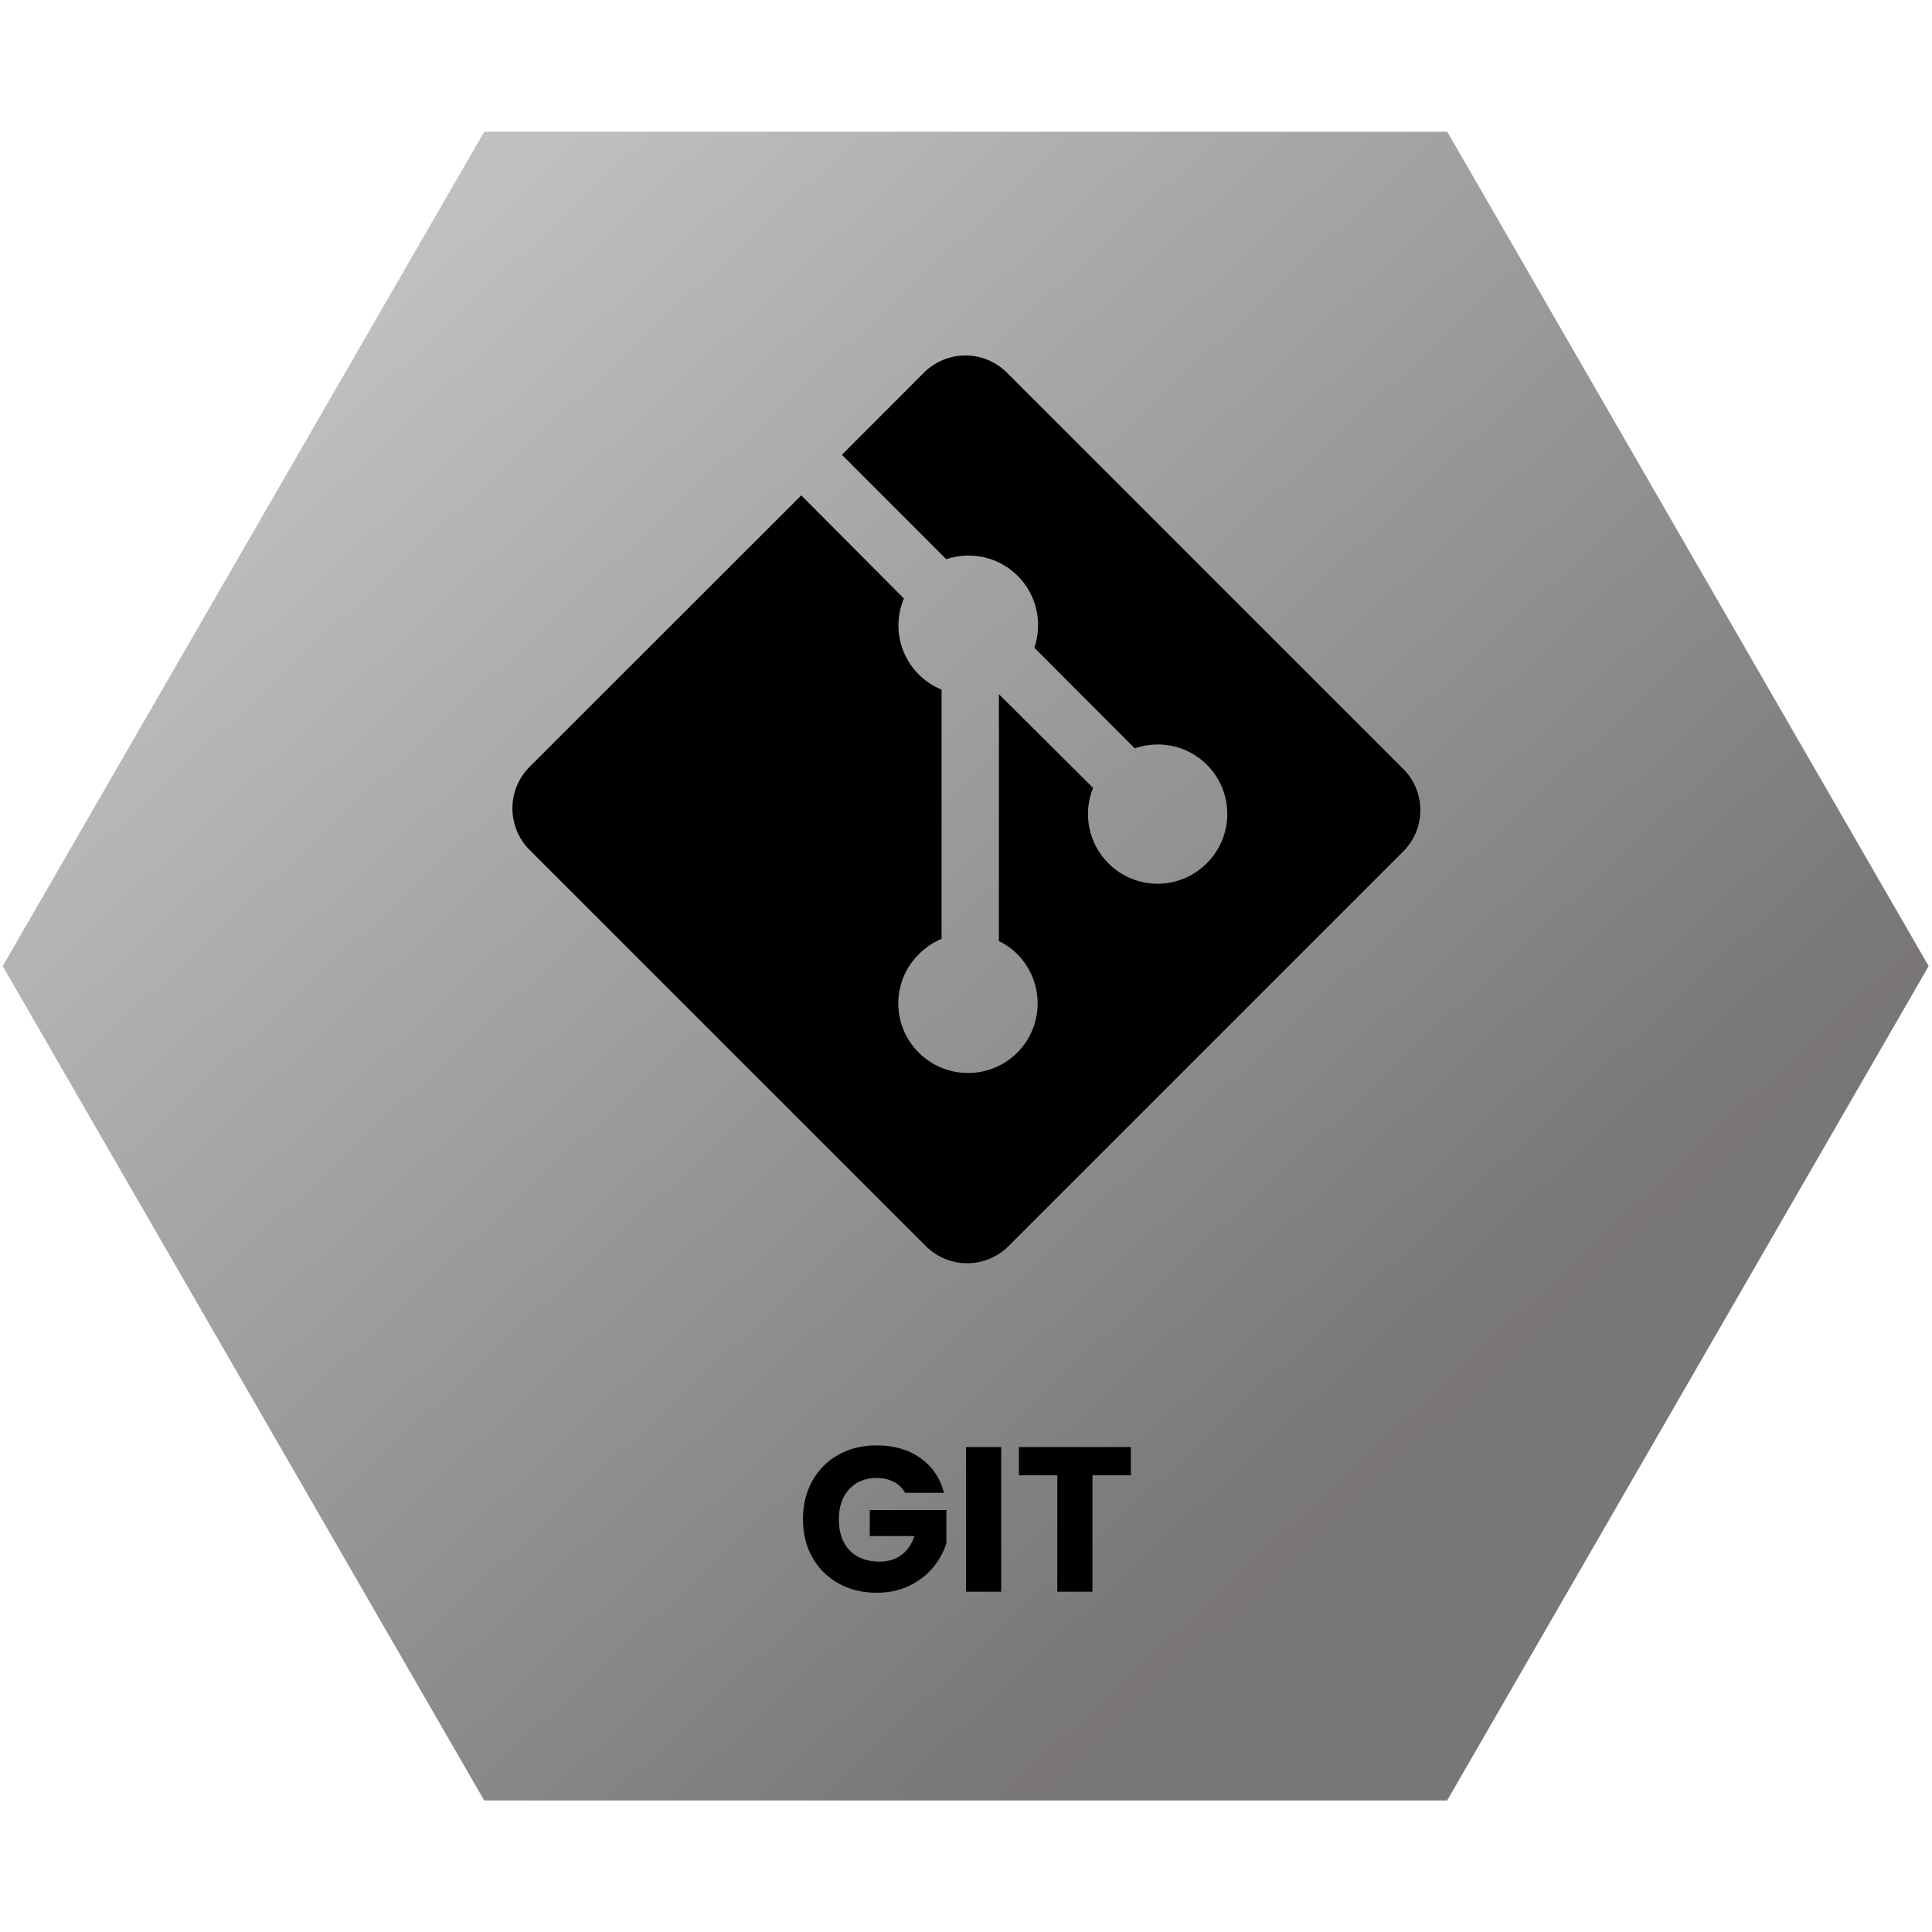 <svg xmlns="http://www.w3.org/2000/svg" xmlns:xlink="http://www.w3.org/1999/xlink" width="500" zoomAndPan="magnify" viewBox="0 0 375 375" height="500" preserveAspectRatio="xMidYMid meet" version="1.0"><defs><g/><clipPath id="f605aa9fed"><path d="M 0 25.566 L 375 25.566 L 375 349.566 L 0 349.566 Z M 0 25.566 " clip-rule="nonzero"/></clipPath><clipPath id="611a579ffc"><path d="M 374.352 187.52 L 280.891 349.473 L 93.988 349.473 L 0.527 187.52 L 93.988 25.566 L 280.914 25.566 Z M 374.352 187.52 " clip-rule="nonzero"/></clipPath><linearGradient x1="8.011" gradientTransform="matrix(2.431, 0, 0, 2.432, 0.527, 25.568)" y1="-7.452" x2="145.743" gradientUnits="userSpaceOnUse" y2="140.608" id="a71081a217"><stop stop-opacity="1" stop-color="rgb(75.299%, 75.299%, 75.299%)" offset="0"/><stop stop-opacity="1" stop-color="rgb(75.299%, 75.299%, 75.299%)" offset="0.125"/><stop stop-opacity="1" stop-color="rgb(75.299%, 75.299%, 75.299%)" offset="0.141"/><stop stop-opacity="1" stop-color="rgb(75.157%, 75.153%, 75.153%)" offset="0.148"/><stop stop-opacity="1" stop-color="rgb(74.835%, 74.815%, 74.815%)" offset="0.156"/><stop stop-opacity="1" stop-color="rgb(74.474%, 74.437%, 74.437%)" offset="0.164"/><stop stop-opacity="1" stop-color="rgb(74.11%, 74.059%, 74.059%)" offset="0.172"/><stop stop-opacity="1" stop-color="rgb(73.747%, 73.68%, 73.68%)" offset="0.18"/><stop stop-opacity="1" stop-color="rgb(73.384%, 73.302%, 73.302%)" offset="0.188"/><stop stop-opacity="1" stop-color="rgb(73.022%, 72.923%, 72.923%)" offset="0.195"/><stop stop-opacity="1" stop-color="rgb(72.659%, 72.545%, 72.545%)" offset="0.203"/><stop stop-opacity="1" stop-color="rgb(72.296%, 72.166%, 72.166%)" offset="0.211"/><stop stop-opacity="1" stop-color="rgb(71.933%, 71.788%, 71.788%)" offset="0.219"/><stop stop-opacity="1" stop-color="rgb(71.571%, 71.41%, 71.41%)" offset="0.227"/><stop stop-opacity="1" stop-color="rgb(71.208%, 71.031%, 71.031%)" offset="0.234"/><stop stop-opacity="1" stop-color="rgb(70.845%, 70.653%, 70.653%)" offset="0.242"/><stop stop-opacity="1" stop-color="rgb(70.482%, 70.274%, 70.274%)" offset="0.25"/><stop stop-opacity="1" stop-color="rgb(70.12%, 69.896%, 69.896%)" offset="0.258"/><stop stop-opacity="1" stop-color="rgb(69.757%, 69.518%, 69.518%)" offset="0.266"/><stop stop-opacity="1" stop-color="rgb(69.394%, 69.139%, 69.139%)" offset="0.273"/><stop stop-opacity="1" stop-color="rgb(69.031%, 68.761%, 68.761%)" offset="0.281"/><stop stop-opacity="1" stop-color="rgb(68.668%, 68.382%, 68.382%)" offset="0.289"/><stop stop-opacity="1" stop-color="rgb(68.306%, 68.004%, 68.004%)" offset="0.297"/><stop stop-opacity="1" stop-color="rgb(67.943%, 67.625%, 67.625%)" offset="0.305"/><stop stop-opacity="1" stop-color="rgb(67.58%, 67.247%, 67.247%)" offset="0.312"/><stop stop-opacity="1" stop-color="rgb(67.216%, 66.869%, 66.869%)" offset="0.32"/><stop stop-opacity="1" stop-color="rgb(66.855%, 66.49%, 66.49%)" offset="0.328"/><stop stop-opacity="1" stop-color="rgb(66.492%, 66.112%, 66.112%)" offset="0.336"/><stop stop-opacity="1" stop-color="rgb(66.129%, 65.733%, 65.733%)" offset="0.344"/><stop stop-opacity="1" stop-color="rgb(65.765%, 65.355%, 65.355%)" offset="0.352"/><stop stop-opacity="1" stop-color="rgb(65.404%, 64.977%, 64.977%)" offset="0.359"/><stop stop-opacity="1" stop-color="rgb(65.041%, 64.598%, 64.598%)" offset="0.367"/><stop stop-opacity="1" stop-color="rgb(64.677%, 64.22%, 64.22%)" offset="0.375"/><stop stop-opacity="1" stop-color="rgb(64.314%, 63.841%, 63.841%)" offset="0.383"/><stop stop-opacity="1" stop-color="rgb(63.951%, 63.463%, 63.463%)" offset="0.391"/><stop stop-opacity="1" stop-color="rgb(63.589%, 63.084%, 63.084%)" offset="0.398"/><stop stop-opacity="1" stop-color="rgb(63.226%, 62.706%, 62.706%)" offset="0.406"/><stop stop-opacity="1" stop-color="rgb(62.863%, 62.328%, 62.328%)" offset="0.414"/><stop stop-opacity="1" stop-color="rgb(62.5%, 61.948%, 61.948%)" offset="0.422"/><stop stop-opacity="1" stop-color="rgb(62.138%, 61.569%, 61.569%)" offset="0.43"/><stop stop-opacity="1" stop-color="rgb(61.775%, 61.191%, 61.191%)" offset="0.438"/><stop stop-opacity="1" stop-color="rgb(61.412%, 60.812%, 60.812%)" offset="0.445"/><stop stop-opacity="1" stop-color="rgb(61.049%, 60.434%, 60.434%)" offset="0.453"/><stop stop-opacity="1" stop-color="rgb(60.687%, 60.056%, 60.056%)" offset="0.461"/><stop stop-opacity="1" stop-color="rgb(60.324%, 59.677%, 59.677%)" offset="0.469"/><stop stop-opacity="1" stop-color="rgb(59.961%, 59.299%, 59.299%)" offset="0.477"/><stop stop-opacity="1" stop-color="rgb(59.598%, 58.92%, 58.92%)" offset="0.482"/><stop stop-opacity="1" stop-color="rgb(59.418%, 58.731%, 58.731%)" offset="0.484"/><stop stop-opacity="1" stop-color="rgb(59.236%, 58.542%, 58.542%)" offset="0.492"/><stop stop-opacity="1" stop-color="rgb(58.873%, 58.163%, 58.163%)" offset="0.5"/><stop stop-opacity="1" stop-color="rgb(58.51%, 57.785%, 57.785%)" offset="0.508"/><stop stop-opacity="1" stop-color="rgb(58.147%, 57.407%, 57.407%)" offset="0.516"/><stop stop-opacity="1" stop-color="rgb(57.784%, 57.028%, 57.028%)" offset="0.518"/><stop stop-opacity="1" stop-color="rgb(57.603%, 56.839%, 56.839%)" offset="0.523"/><stop stop-opacity="1" stop-color="rgb(57.422%, 56.65%, 56.65%)" offset="0.531"/><stop stop-opacity="1" stop-color="rgb(57.059%, 56.271%, 56.271%)" offset="0.539"/><stop stop-opacity="1" stop-color="rgb(56.696%, 55.893%, 55.893%)" offset="0.547"/><stop stop-opacity="1" stop-color="rgb(56.332%, 55.515%, 55.515%)" offset="0.555"/><stop stop-opacity="1" stop-color="rgb(55.971%, 55.136%, 55.136%)" offset="0.562"/><stop stop-opacity="1" stop-color="rgb(55.608%, 54.758%, 54.758%)" offset="0.57"/><stop stop-opacity="1" stop-color="rgb(55.244%, 54.379%, 54.379%)" offset="0.578"/><stop stop-opacity="1" stop-color="rgb(54.881%, 54.001%, 54.001%)" offset="0.586"/><stop stop-opacity="1" stop-color="rgb(54.52%, 53.622%, 53.622%)" offset="0.594"/><stop stop-opacity="1" stop-color="rgb(54.156%, 53.244%, 53.244%)" offset="0.602"/><stop stop-opacity="1" stop-color="rgb(53.793%, 52.866%, 52.866%)" offset="0.609"/><stop stop-opacity="1" stop-color="rgb(53.43%, 52.487%, 52.487%)" offset="0.617"/><stop stop-opacity="1" stop-color="rgb(53.067%, 52.109%, 52.109%)" offset="0.625"/><stop stop-opacity="1" stop-color="rgb(52.705%, 51.73%, 51.73%)" offset="0.633"/><stop stop-opacity="1" stop-color="rgb(52.342%, 51.352%, 51.352%)" offset="0.641"/><stop stop-opacity="1" stop-color="rgb(51.979%, 50.974%, 50.974%)" offset="0.648"/><stop stop-opacity="1" stop-color="rgb(51.616%, 50.595%, 50.595%)" offset="0.656"/><stop stop-opacity="1" stop-color="rgb(51.254%, 50.217%, 50.217%)" offset="0.664"/><stop stop-opacity="1" stop-color="rgb(50.891%, 49.838%, 49.838%)" offset="0.672"/><stop stop-opacity="1" stop-color="rgb(50.528%, 49.458%, 49.458%)" offset="0.68"/><stop stop-opacity="1" stop-color="rgb(50.165%, 49.08%, 49.08%)" offset="0.688"/><stop stop-opacity="1" stop-color="rgb(49.803%, 48.701%, 48.701%)" offset="0.695"/><stop stop-opacity="1" stop-color="rgb(49.44%, 48.323%, 48.323%)" offset="0.703"/><stop stop-opacity="1" stop-color="rgb(49.077%, 47.945%, 47.945%)" offset="0.711"/><stop stop-opacity="1" stop-color="rgb(48.714%, 47.566%, 47.566%)" offset="0.719"/><stop stop-opacity="1" stop-color="rgb(48.352%, 47.188%, 47.188%)" offset="0.727"/><stop stop-opacity="1" stop-color="rgb(47.989%, 46.809%, 46.809%)" offset="0.734"/><stop stop-opacity="1" stop-color="rgb(47.653%, 46.46%, 46.46%)" offset="0.75"/><stop stop-opacity="1" stop-color="rgb(47.499%, 46.3%, 46.3%)" offset="1"/></linearGradient></defs><g clip-path="url(#f605aa9fed)"><g clip-path="url(#611a579ffc)"><path fill="url(#a71081a217)" d="M 0.527 25.566 L 0.527 349.473 L 374.352 349.473 L 374.352 25.566 Z M 0.527 25.566 " fill-rule="nonzero"/></g></g><path fill="#000000" d="M 272.363 149.238 L 195.418 72.312 C 194.891 71.785 194.316 71.316 193.695 70.906 C 193.074 70.492 192.422 70.141 191.73 69.859 C 191.043 69.574 190.332 69.359 189.602 69.215 C 188.871 69.07 188.133 68.996 187.387 68.996 C 186.641 68.996 185.902 69.07 185.172 69.215 C 184.441 69.359 183.73 69.574 183.043 69.859 C 182.352 70.141 181.699 70.492 181.078 70.906 C 180.457 71.316 179.883 71.785 179.355 72.312 L 163.414 88.273 L 183.672 108.543 C 184.867 108.137 186.094 107.906 187.355 107.848 C 188.617 107.785 189.859 107.902 191.086 108.191 C 192.316 108.48 193.48 108.93 194.582 109.547 C 195.684 110.164 196.68 110.918 197.566 111.812 C 198.457 112.707 199.207 113.707 199.816 114.812 C 200.426 115.914 200.871 117.082 201.152 118.312 C 201.434 119.543 201.543 120.785 201.477 122.047 C 201.41 123.305 201.172 124.531 200.762 125.727 L 220.27 145.262 C 220.988 145.012 221.723 144.82 222.469 144.695 C 223.219 144.566 223.973 144.504 224.734 144.504 C 225.492 144.504 226.246 144.566 226.996 144.691 C 227.746 144.82 228.48 145.012 229.195 145.262 C 229.914 145.512 230.605 145.824 231.27 146.191 C 231.934 146.559 232.562 146.98 233.156 147.457 C 233.75 147.93 234.297 148.449 234.805 149.02 C 235.309 149.586 235.762 150.191 236.168 150.836 C 236.57 151.48 236.914 152.152 237.203 152.855 C 237.492 153.559 237.723 154.281 237.887 155.023 C 238.055 155.762 238.16 156.512 238.199 157.273 C 238.238 158.031 238.215 158.789 238.129 159.543 C 238.039 160.297 237.891 161.039 237.676 161.77 C 237.465 162.5 237.191 163.203 236.859 163.887 C 236.523 164.57 236.137 165.223 235.695 165.84 C 235.254 166.457 234.762 167.031 234.223 167.566 C 228.941 172.855 220.422 172.855 215.133 167.566 C 214.195 166.629 213.41 165.57 212.781 164.402 C 212.152 163.23 211.707 161.992 211.445 160.691 C 211.18 159.391 211.109 158.074 211.23 156.754 C 211.355 155.43 211.664 154.152 212.164 152.922 L 193.887 134.742 L 193.887 182.652 C 195.172 183.281 196.406 184.145 197.473 185.211 C 198.098 185.84 198.652 186.52 199.145 187.258 C 199.633 187.996 200.047 188.773 200.383 189.594 C 200.723 190.41 200.977 191.254 201.148 192.121 C 201.32 192.992 201.406 193.867 201.406 194.754 C 201.406 195.641 201.32 196.516 201.148 197.383 C 200.977 198.254 200.723 199.098 200.383 199.914 C 200.047 200.734 199.633 201.512 199.145 202.25 C 198.652 202.988 198.098 203.668 197.473 204.297 C 196.844 204.926 196.16 205.488 195.422 205.984 C 194.68 206.48 193.902 206.898 193.078 207.238 C 192.258 207.578 191.41 207.836 190.539 208.008 C 189.664 208.184 188.785 208.27 187.895 208.27 C 187.004 208.27 186.121 208.184 185.25 208.008 C 184.379 207.836 183.531 207.578 182.707 207.238 C 181.887 206.898 181.105 206.48 180.367 205.984 C 179.629 205.488 178.941 204.926 178.316 204.297 C 177.688 203.672 177.129 202.992 176.633 202.254 C 176.141 201.52 175.727 200.742 175.387 199.926 C 175.047 199.105 174.789 198.262 174.617 197.395 C 174.445 196.527 174.355 195.648 174.355 194.762 C 174.355 193.875 174.445 193 174.617 192.133 C 174.789 191.262 175.047 190.418 175.387 189.602 C 175.727 188.781 176.141 188.004 176.633 187.27 C 177.129 186.535 177.688 185.852 178.316 185.227 C 179.652 183.906 181.152 182.902 182.758 182.238 L 182.758 133.859 C 181.934 133.523 181.148 133.105 180.406 132.613 C 179.668 132.121 178.98 131.562 178.348 130.934 C 177.719 130.305 177.156 129.621 176.66 128.883 C 176.168 128.141 175.75 127.359 175.41 126.535 C 175.07 125.715 174.812 124.867 174.641 123.992 C 174.469 123.117 174.383 122.238 174.387 121.348 C 174.391 120.457 174.48 119.574 174.656 118.703 C 174.836 117.832 175.098 116.984 175.441 116.164 L 155.527 96.152 L 102.766 148.867 C 98.359 153.309 98.359 160.5 102.766 164.941 L 179.707 241.867 C 180.234 242.395 180.805 242.863 181.426 243.277 C 182.043 243.695 182.699 244.043 183.387 244.328 C 184.074 244.613 184.785 244.832 185.516 244.977 C 186.246 245.121 186.984 245.195 187.73 245.195 C 188.477 245.195 189.215 245.121 189.945 244.977 C 190.676 244.832 191.387 244.613 192.074 244.328 C 192.762 244.043 193.418 243.695 194.035 243.277 C 194.656 242.863 195.227 242.395 195.754 241.867 L 272.336 165.293 C 272.867 164.77 273.34 164.195 273.758 163.578 C 274.172 162.961 274.527 162.305 274.812 161.617 C 275.102 160.93 275.32 160.219 275.465 159.488 C 275.613 158.758 275.688 158.016 275.691 157.27 C 275.691 156.523 275.617 155.785 275.473 155.055 C 275.328 154.32 275.113 153.609 274.828 152.922 C 274.543 152.23 274.191 151.578 273.777 150.957 C 273.363 150.336 272.891 149.766 272.363 149.238 " fill-opacity="1" fill-rule="nonzero"/><g fill="#000000" fill-opacity="1"><g transform="translate(154.541, 308.951)"><g><path d="M 21.125 -19.203 C 20.613 -20.129 19.883 -20.836 18.938 -21.328 C 17.988 -21.828 16.875 -22.078 15.594 -22.078 C 13.383 -22.078 11.613 -21.348 10.281 -19.891 C 8.945 -18.441 8.281 -16.504 8.281 -14.078 C 8.281 -11.492 8.977 -9.473 10.375 -8.016 C 11.781 -6.566 13.707 -5.844 16.156 -5.844 C 17.844 -5.844 19.266 -6.27 20.422 -7.125 C 21.578 -7.977 22.422 -9.203 22.953 -10.797 L 14.281 -10.797 L 14.281 -15.844 L 29.156 -15.844 L 29.156 -9.484 C 28.656 -7.773 27.797 -6.188 26.578 -4.719 C 25.367 -3.25 23.828 -2.062 21.953 -1.156 C 20.086 -0.25 17.984 0.203 15.641 0.203 C 12.867 0.203 10.395 -0.398 8.219 -1.609 C 6.039 -2.828 4.344 -4.516 3.125 -6.672 C 1.914 -8.836 1.312 -11.305 1.312 -14.078 C 1.312 -16.848 1.914 -19.32 3.125 -21.5 C 4.344 -23.676 6.031 -25.367 8.188 -26.578 C 10.352 -27.797 12.82 -28.406 15.594 -28.406 C 18.957 -28.406 21.789 -27.586 24.094 -25.953 C 26.406 -24.328 27.938 -22.078 28.688 -19.203 Z M 21.125 -19.203 "/></g></g></g><g fill="#000000" fill-opacity="1"><g transform="translate(185.018, 308.951)"><g><path d="M 9.312 -28.078 L 9.312 0 L 2.484 0 L 2.484 -28.078 Z M 9.312 -28.078 "/></g></g></g><g fill="#000000" fill-opacity="1"><g transform="translate(196.817, 308.951)"><g><path d="M 22.688 -28.078 L 22.688 -22.594 L 15.234 -22.594 L 15.234 0 L 8.406 0 L 8.406 -22.594 L 0.953 -22.594 L 0.953 -28.078 Z M 22.688 -28.078 "/></g></g></g></svg>